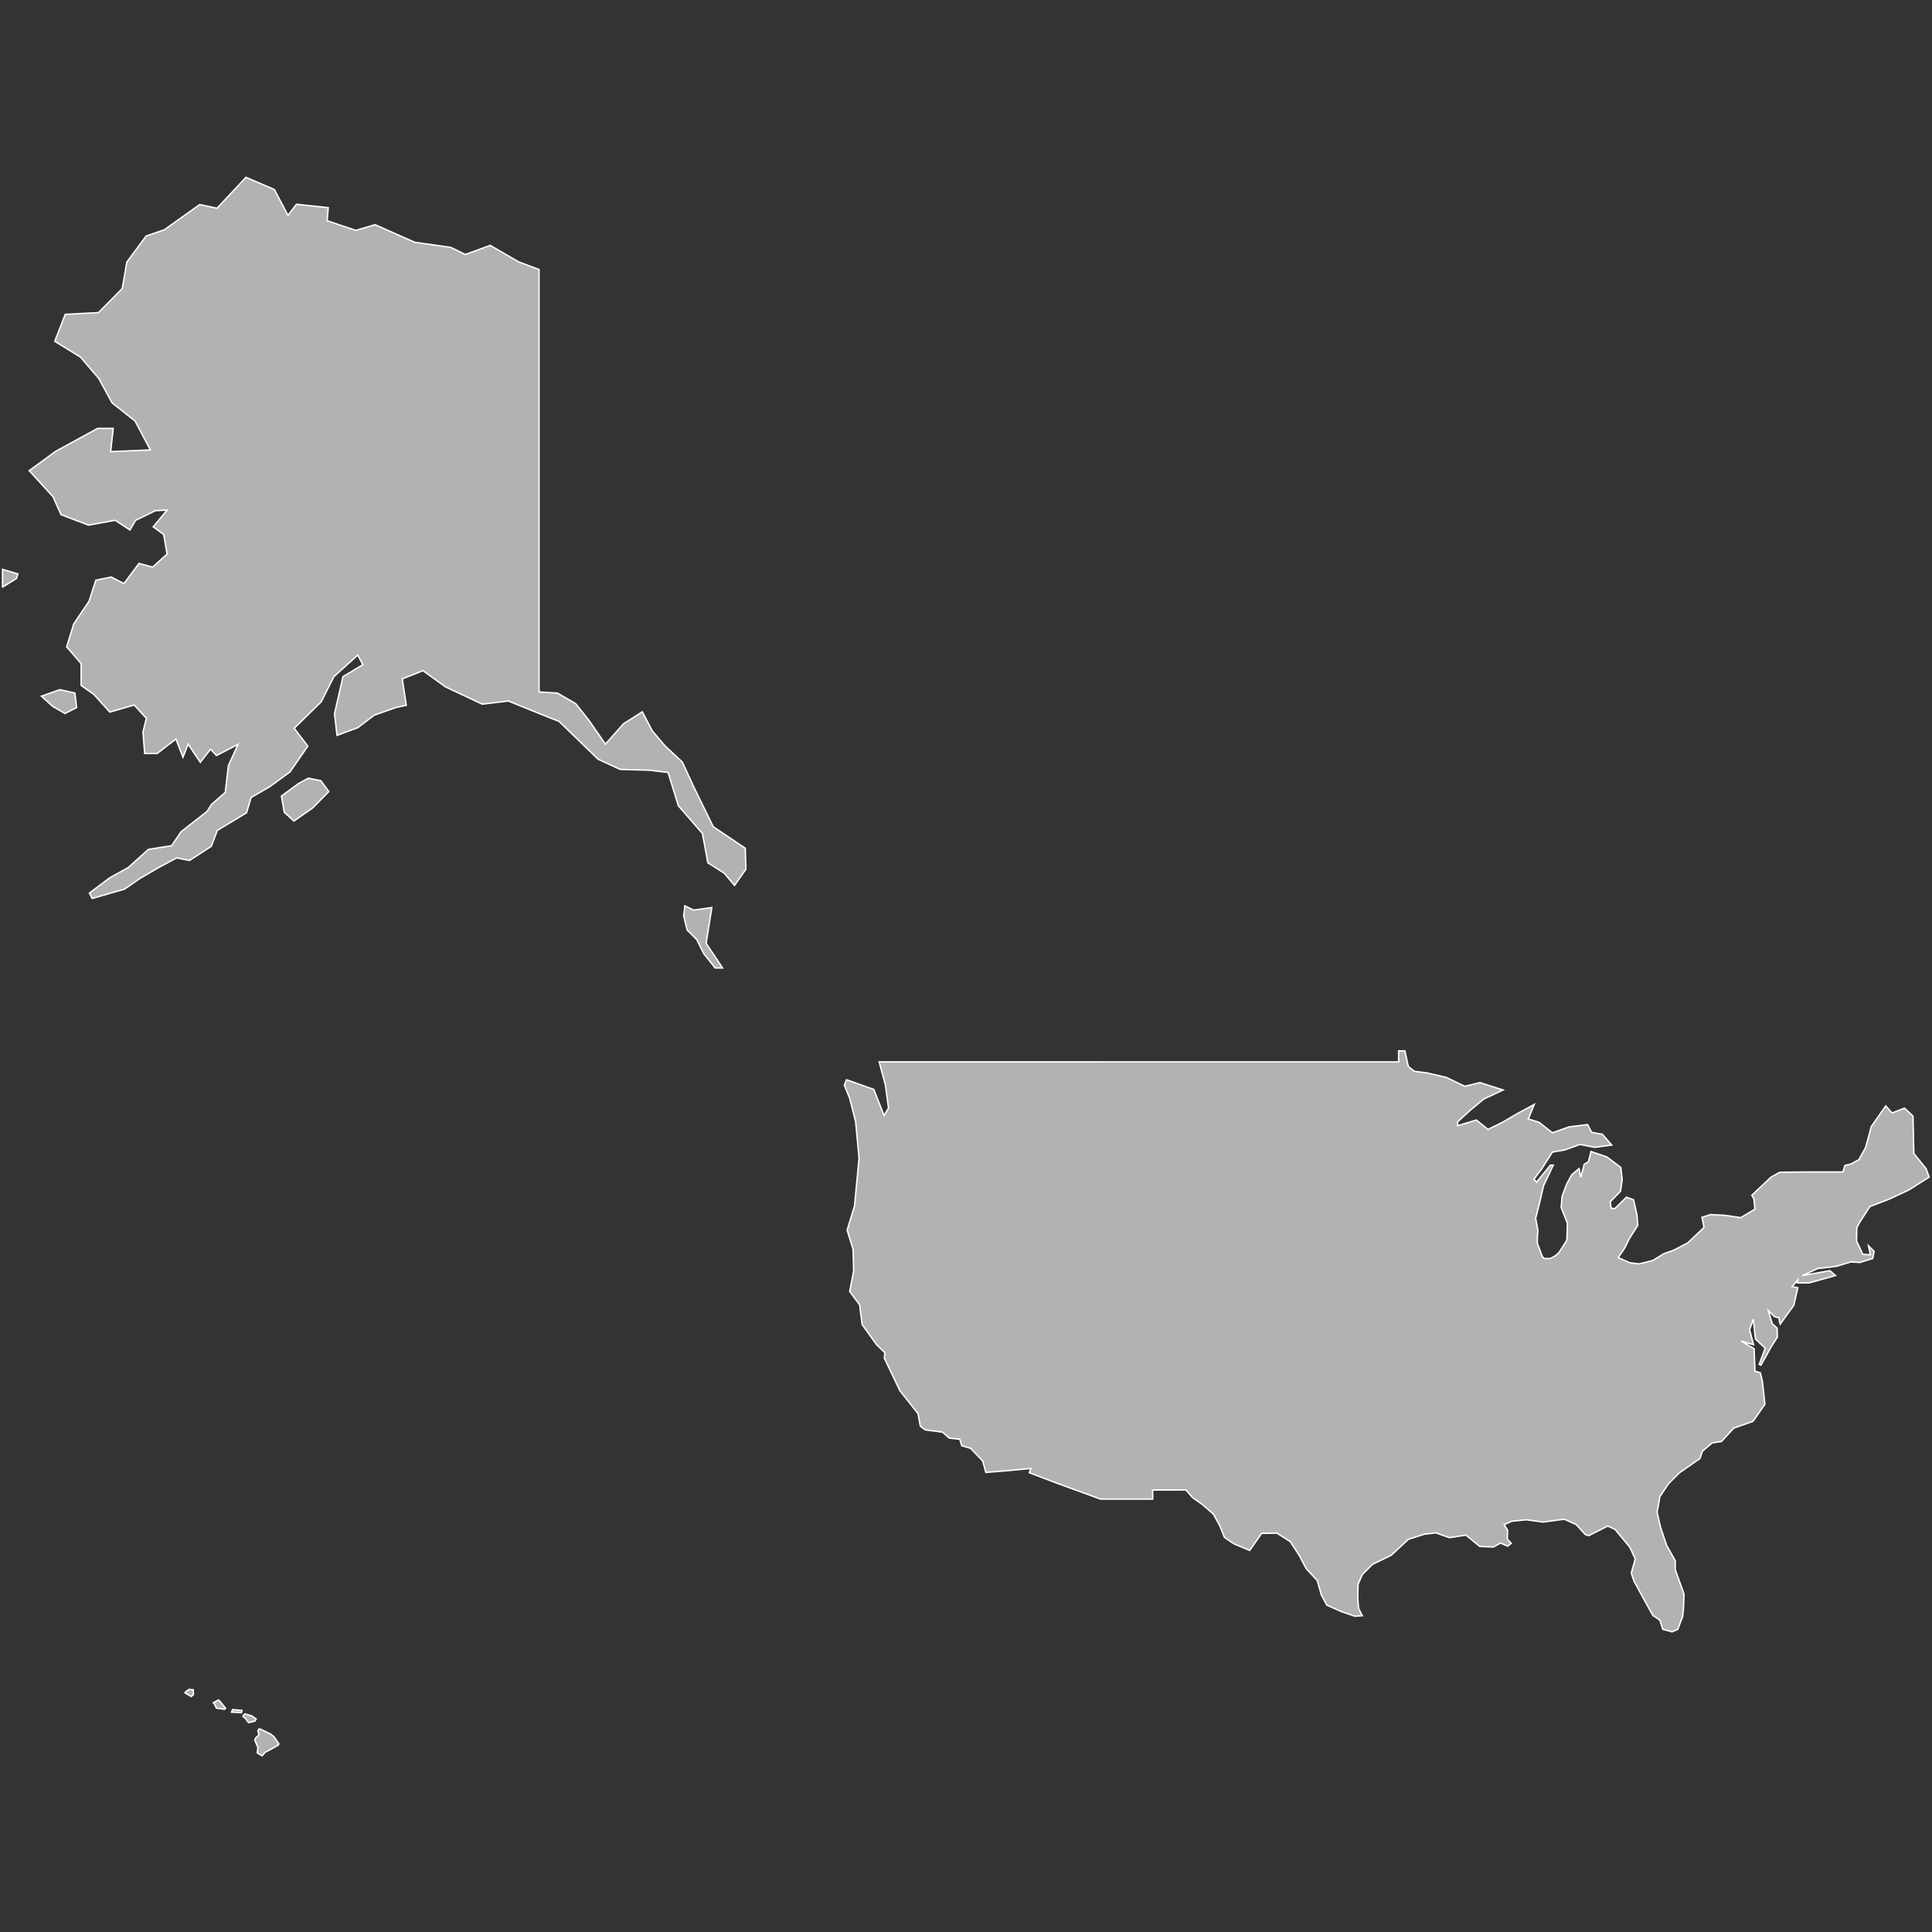 <?xml version="1.0" encoding="utf-8"?>
<!-- Generator: Adobe Illustrator 21.1.0, SVG Export Plug-In . SVG Version: 6.00 Build 0)  -->
<svg version="1.1" id="Layer_1" xmlns="http://www.w3.org/2000/svg" xmlns:xlink="http://www.w3.org/1999/xlink" x="0px" y="0px"
	 viewBox="0 0 681 681" style="enable-background:new 0 0 681 681;" xml:space="preserve">
<rect x="0" y="0" width="681" height="681" fill="#333333" stroke="none"/>
<style type="text/css">
	.st0{fill:#B1B2B3;stroke:#FFFFFF;stroke-width:0.5;}
</style>
<title>US</title>
<desc>Created with Sketch.</desc>
<g id="Map-countries">
	<g id="Artboard" transform="translate(-192, -565)">
		<path id="US" class="st0" d="M450.9,877.1L450.9,877.1l-3.6-4.3l-5.8-3.7l-1.9-10.3l-8.5-9.8l-3.6-11.7l-6.4-0.8l-10.5-0.3
			l-7.8-3.6l-13.7-13.3l-6.3-2.5l-11.6-4.7l-9.2,1.1l-13-6.1l-7.9-5.7l-7.3,2.9l1.4,9.3l-3.7,0.8l-7.6,2.7l-5.8,4.4l-7.3,2.7
			l-0.9-7.6l3-13.1l7-4.2l-1.8-3.4l-8.4,7.6l-4.5,8.9l-9.5,9.3l4.8,6.3l-6.3,9.1l-7.1,5.2l-6.6,3.8l-1.6,5.4l-10.3,6.2l-2.1,5.6
			l-7.7,5l-4.5-0.9l-6.2,3.3l-6.7,3.9l-5.5,3.8l-11.4,3.3l-1-1.9l7.2-5.4l6.5-3.6l7.1-6.4l8.2-1.3l3.3-4.9l9.2-7.2l1.5-2.4l4.9-4.3
			l1.1-9.4l3.4-7.5l-7.6,3.9l-2.1-2.2l-3.6,4.6l-4.3-6.4l-1.8,4.6l-2.5-6.4l-6.6,5.1H243l-0.6-7.6l1.2-4.8l-4.3-4.7l-8.6,2.5
			l-5.6-6.2l-4.5-3.2l0-7.7l-5.1-5.9l2.5-8.1l5.4-8l2.4-7.4l5.4-1.1l4.5,2.3l5.3-7.1l4.8,1.3l5.1-4.6l-1.2-6.9l-3.7-2.7l4.9-5.9
			l-4.1,0.2l-7,3.4l-2,3.4l-5.2-3.4l-9.4,1.7l-9.7-3.7l-2.8-6.3l-8.4-9.2l9.3-6.8l14.8-8.1h5.5l-0.9,8.2l14-0.6l-5.4-10.2l-8.1-6.4
			l-4.7-8.6l-6.4-7.5l-9.1-5.6l3.7-9.5l11.7-0.6l8.4-8.5l1.6-9.3l6.8-9.2l6.4-2.2l12.5-8.9l6.1,1.3l10.2-10.9l10,4.3l4.8,9.1l3-3.9
			l11.2,1.2l-0.4,4.6l10.1,3.4l6.8-2l14,6.2l12.7,1.8l5.1,2.5l8.8-3.2l10,5.8l7.2,2.7l0,65.3l0,83.6l6.5,0.4l6.4,3.7l4.6,5.8
			l5.9,8.5l6.4-7.2l6.6-4.2l3.5,6.7l4.5,5.3l6.1,5.7l4.1,8.9l6.8,13.9l11.3,7.6l0.2,7.4L450.9,877.1L450.9,877.1z M866.3,958.4
			l-3-2.8l-4.4,1.7l-2.2-2.5l-5.1,7.3l-2,7.4l-2.4,4.3l-2.8,1.5l-2.1,0.5l-0.7,2.3h-12.2l-10.1,0.1l-3,1.7l-6.8,6.4l0.7,1.3l0.4,3.6
			l-5,3l-5.4-0.8l-5.2-0.3l-3.1,1l0.6,2.7l0,0l0.1,0.9l-5.7,5.4l-5,2.6l-3.4,1.2l-3.9,2.4l-4.8,1.2l-3.3-0.4l-4.1-1.8l2.3-3.4
			l1.5-3.1l3.1-4.9l-0.3-3.7l-1.2-5.3l-2.5-0.9l-4.1,4l-1.3-0.1l-0.3-2.3l3.6-3.7l0.6-4.2l-0.5-4.2l-4.9-3.7l-5.6-1.9l-0.9,3.6
			l-1.5,0.9l-1.2,4.6l-0.6-3.1l-2.6,2.2l-1.7,3.1l-1.7,4.5l-0.3,3.9l2.2,5.6l-0.2,5.9l-2.7,4.3l-1.3,1.2l-1.8,1l-2.2,0l-0.6-0.6
			l-1.8-4.7l0-2.3l0.2-2.2l-0.8-4.4l1.3-5.1l1.5-6.4l3.4-7.2l-1,0l-4.9,6l-0.9-1.1l2.6-3.4l3.9-6.1l4.5-0.8l5.2-1.9l5.2,1l0.2,0
			l5.8-0.8l-3.3-3.8l-1.8-0.3l-2-0.4l-1.4-2.7l-6.5,0.8l-5.9,2.1l-4.7-3.7l-3.8-1.2l2.1-5.1l-5.9,3.2l-5.3,3.1l-5.1,2.5l-4.1-3.3
			l-6.6,2l0-1.4l4.5-4.1l4.7-3.9l6.8-3.2l-8.1-2.6l-5.4,1.3l-6.4-3.1l-6.8-1.6l-4.6-0.6l-2.1-1.7l-1.2-5.5l-2.2,0l0,3.9h-13.7h-22.6
			h-22.5h-19.9h-19.9H567h-20.2h-6.5h-19.6h-18.8l2.2,8.2l1.1,8.1l-1.6,2.6L500,949l-9.6-3.4l-0.8,1.9l1.9,4.6l2.1,8.3l1.2,12.8
			l-0.8,8.5l-0.8,8.4l-2.6,8.5l2.1,6.8l0.2,7.6l-1.4,7.2l3.5,4.7l0.9,7l5.1,7.1l2.9,2.8l-0.2,1.9l5.5,11.5l6.4,8.1l0.8,4.4l1.7,1.3
			l6.1,0.8l2.4,2.1l3.7,0.4l0.7,2.3l3.1,0.9l4.3,4.5l1.1,4l7.5-0.6l8.4-0.8l-0.6,1.5l10,3.8l15.1,5.5l13.2,0h5.2l0-3.2H610l2.4,2.7
			l3.4,2.4l3.9,3.4l2.2,4l1.7,4.2l3.4,2.3l5.5,2.3l4.2-6l5.4-0.1l4.7,3l3.3,5.1l2.3,4.4l3.9,4.2l1.5,5.2l1.9,3.5l5.2,2.3l4.7,1.6
			l2.6-0.2l-1.3-2.5l-0.3-3.5l0.1-5.1l1.5-3.4l3.6-3.6l6.6-3.2l6-5.6l5.6-1.8l4.1-0.5l4.8,1.7l5.8-0.9l4.9,4l4.8,0.2l2.5-1.4
			l2.5,1.1l1.3-1l-1.4-1.5l0.1-3.1l-1.2-2l2.7-1.2l5.1-0.5l5.9,0.8l7.5-1l4.2,1.9l3.2,3.5l1.2,0.4l6.7-3.4l2.6,1.2l5.2,6.3l1.9,4.1
			l-1.4,5l1,2.9l3.1,5.7l3.5,6.3l2.5,1.7l1,3.2l3.3,0.9l2-0.9l1.7-4.5l0.3-2.9l0.2-5l-3.1-8.6l0-3.2l-3-5.3l-2.2-6.5l-1.2-5.3l1-5.5
			l3.1-4.6l3.7-3.7l7.3-5.1l0.9-2.6l3.4-2.9l3.3-0.5l4.3-4.7l6.8-2.4l4.2-6l-0.9-8.2l-0.7-2.9l-1.9-0.6l-0.3-7.9l-4.6-2.7l4.4,1.3
			l-1.4-5.3l1.3-3.7l0.8,7l3.4,3.2l-2.1,5.7l0.6,0.3l3.7-6.6l2.1-3.3l-0.1-3.2l-1.7-1.5l-1.4-4.6l2.2,2.1l1.5,0.4l0.5,2.2l4.8-6.6
			l1.4-6.2l-2-0.4l2-2.4l-0.2,1.1l4.2,0l9.3-2.6l-2-1.7l-9.7,1.7l5.5-2.5l3.8-0.4l2.9-0.4l4.9-1.5l3.2,0.2l4.5-1.4l0.5-2.5l-2-2
			l0.7,3.2l-2.7-0.2l-2.2-4.7l0.1-4.7l1.1-2l3.5-5.4l7-2.7l6.8-3.2l7.1-4.5l-1.1-3l-4.3-5.3L866.3,958.4L866.3,958.4z M300.7,839.3
			l-3.5,1.9l-6,4.4l1,5.7l3.4,3.1l6.6-4.6l5.7-5.8l-2.8-3.8L300.7,839.3L300.7,839.3z M193,771.9l4.8-3l0.5-1.6l-5.4-1.6V771.9
			L193,771.9z M213.1,808.1l-6.5,2.3l4,3.6l4.3,2.5l4.1-2.1l-0.6-5.1L213.1,808.1L213.1,808.1z M442.9,884.9l-6.4,0.9l-3.1-1.5
			l-0.4,3.6l1.2,4.9l3.4,3.4l2.5,5l4,5l2.6,0l-5.8-8.7L442.9,884.9L442.9,884.9z M280.7,1169.8l-2.4-0.7l-0.6,0.6l0,0.4l0.8,0.6
			l1.1,1.5l2.2-0.5l0.5-0.8L280.7,1169.8L280.7,1169.8z M273.6,1168.5l3.5,0.2l0.2-0.8l-3.3-0.3L273.6,1168.5L273.6,1168.5z
			 M287.5,1176.3l-1.2-0.6l-2.5-1.2l-0.5-0.1l-0.4,0.7l0.4,1.4l-1.2,1.1l-0.3,0.8l1.1,2.5l-0.2,2l1.7,1l1-1.2l2.1-1.1l2.6-1.5
			l0.2-0.4l-1.7-2.5L287.5,1176.3L287.5,1176.3z M269,1164.2l-1.8,1l0.3,0.3l0.8,1.6l2.3,0.3l0.5,0.1l0.4-0.4l-1.9-2.3L269,1164.2
			L269,1164.2z M258.6,1160.5l-1,0.7l-0.4,0.5l2.2,1.3l0.8-0.7l-0.1-1.7L258.6,1160.5L258.6,1160.5z"/>
	</g>
</g>
</svg>
